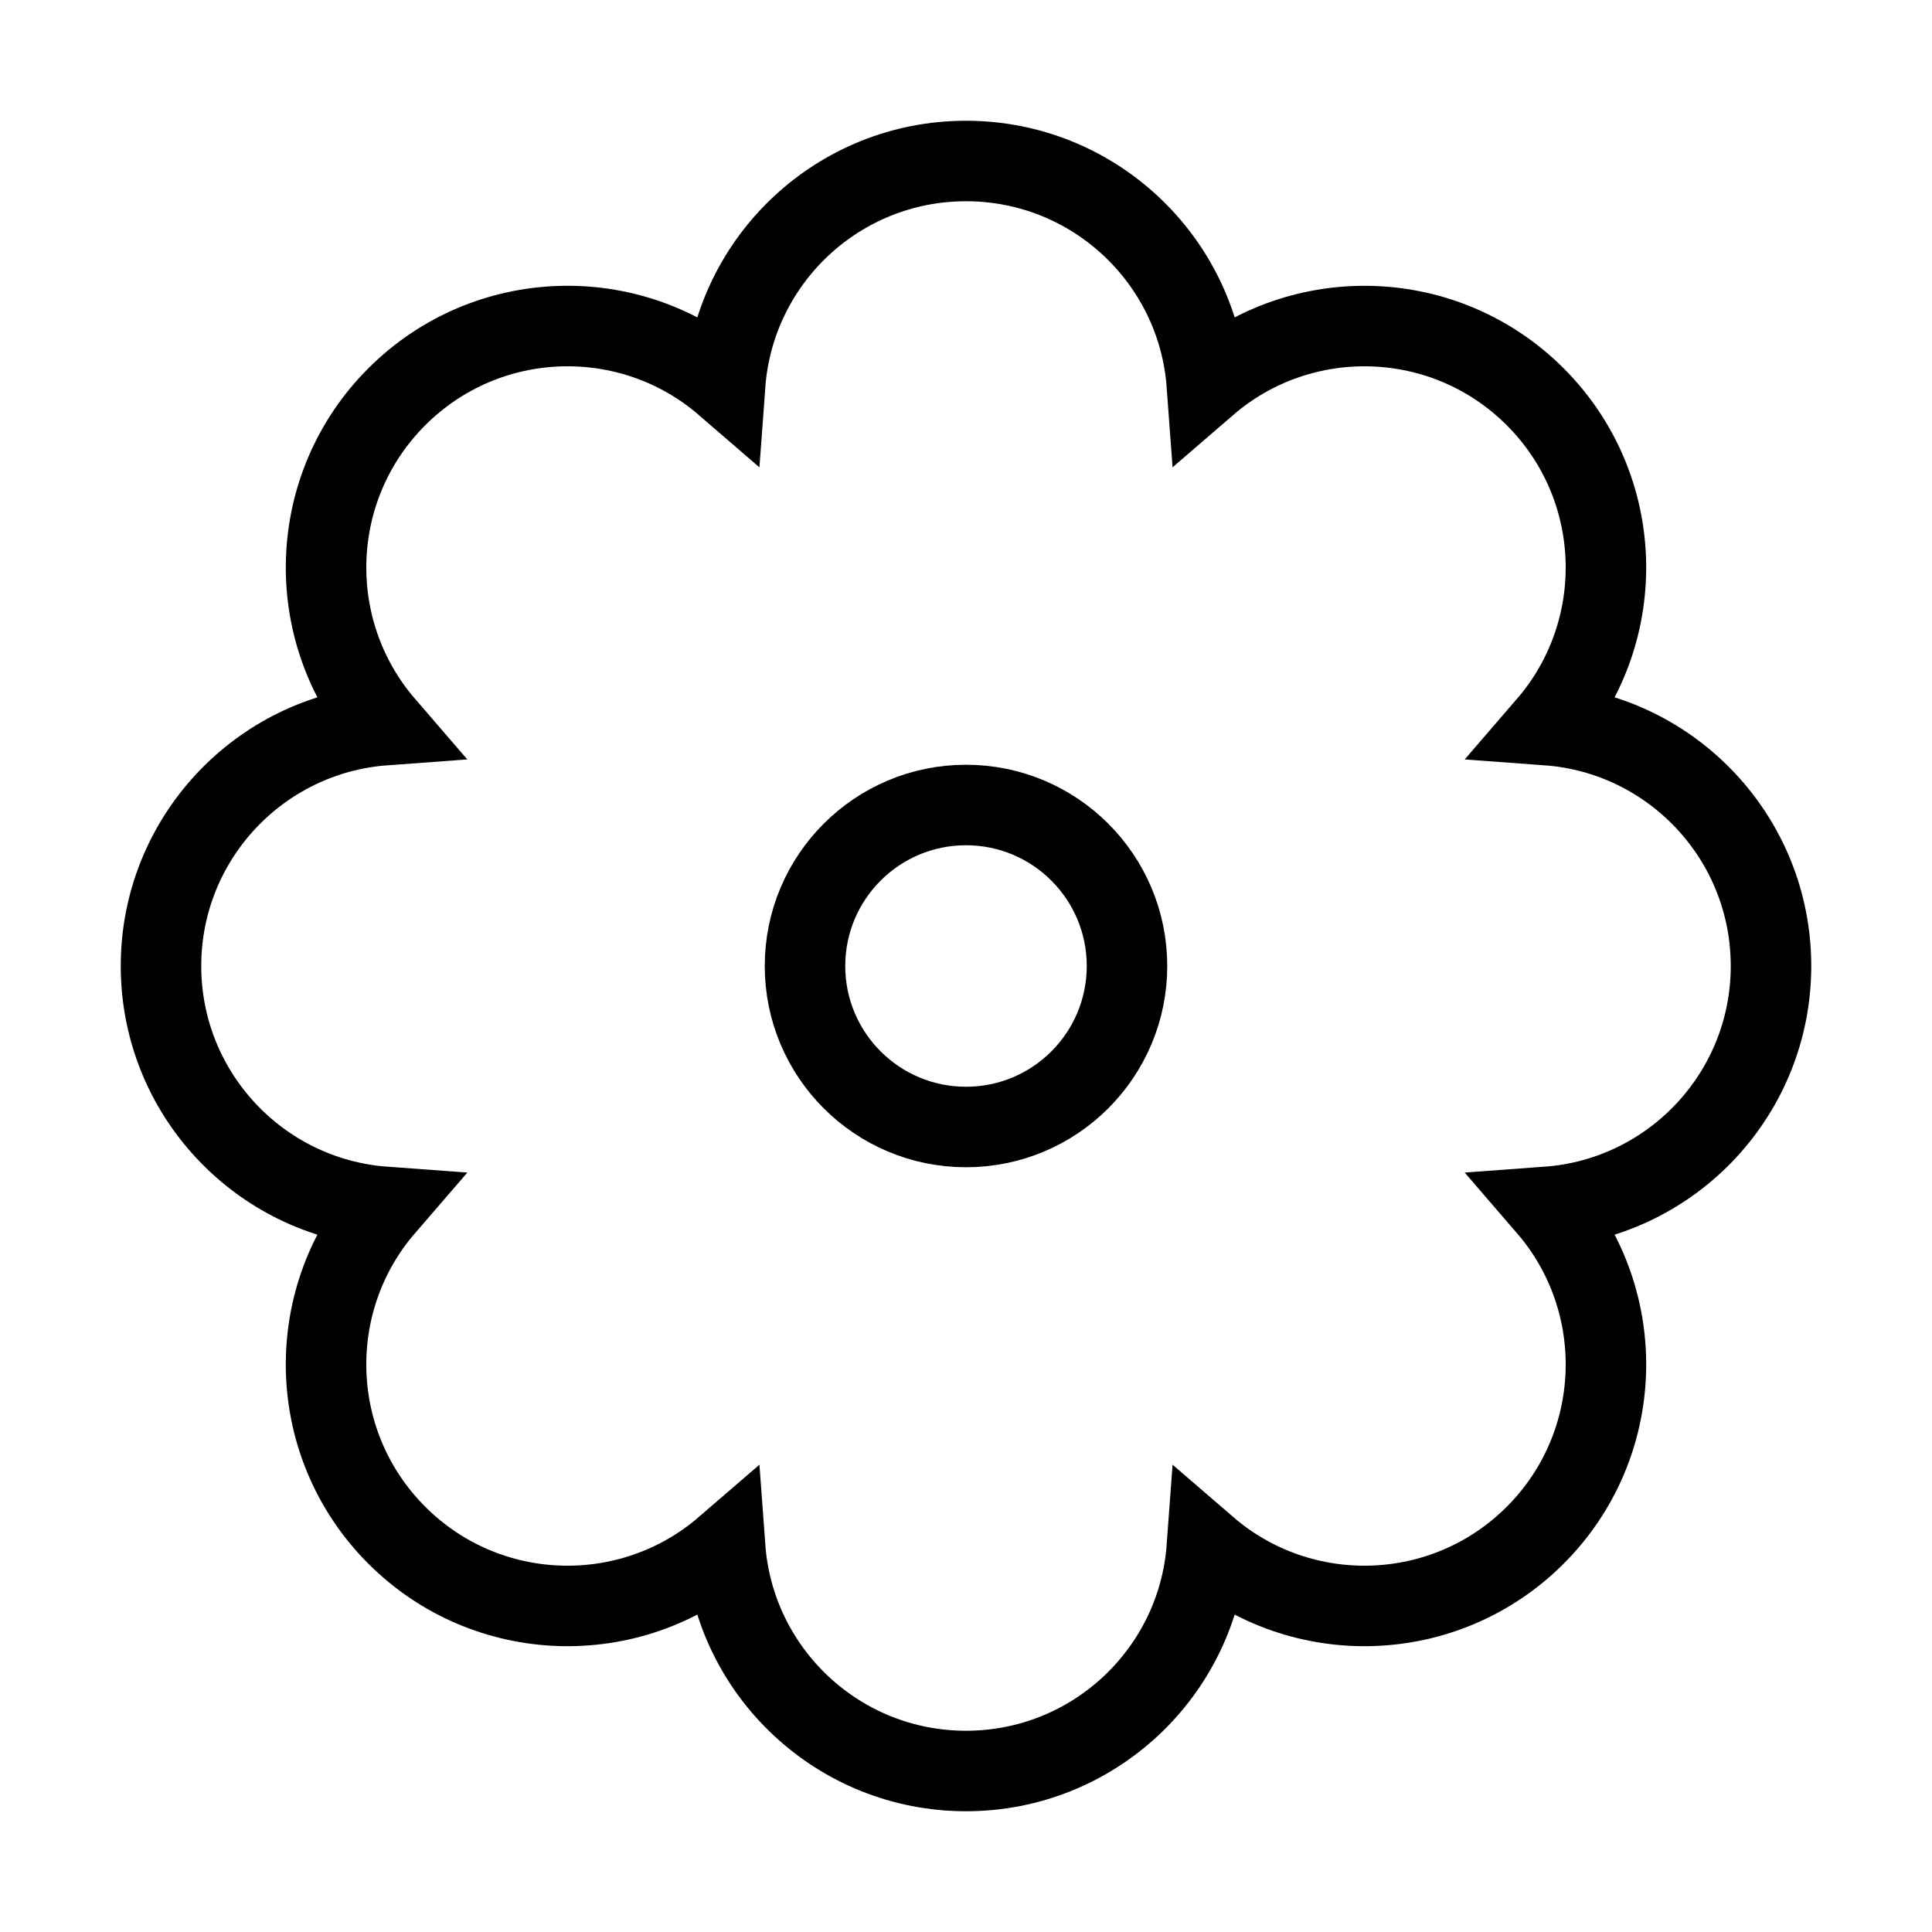 <svg width="48" height="48" viewBox="0 0 48 48" fill="none" xmlns="http://www.w3.org/2000/svg">
<path vector-effect="non-scaling-stroke" d="M24 44C27.164 44 29.756 41.551 29.984 38.446C32.341 40.48 35.905 40.379 38.142 38.142C40.379 35.905 40.48 32.341 38.446 29.984C41.551 29.756 44 27.164 44 24C44 20.836 41.551 18.244 38.446 18.016C40.48 15.659 40.379 12.095 38.142 9.858C35.905 7.621 32.341 7.52 29.984 9.554C29.756 6.449 27.164 4 24 4C20.836 4 18.244 6.449 18.016 9.554C15.659 7.519 12.095 7.621 9.858 9.858C7.621 12.095 7.52 15.659 9.554 18.016C6.449 18.244 4 20.836 4 24C4 27.164 6.449 29.756 9.554 29.984C7.519 32.341 7.621 35.905 9.858 38.142C12.095 40.379 15.659 40.48 18.016 38.446C18.244 41.551 20.836 44 24 44Z" stroke="currentColor" stroke-width="2" stroke-linecap="round"/>
<path vector-effect="non-scaling-stroke" fill-rule="evenodd" clip-rule="evenodd" d="M24 28C21.791 28 20 26.209 20 24C20 21.791 21.791 20 24 20C26.209 20 28 21.791 28 24C28 26.209 26.209 28 24 28Z" stroke="currentColor" stroke-width="2"/>
</svg>
